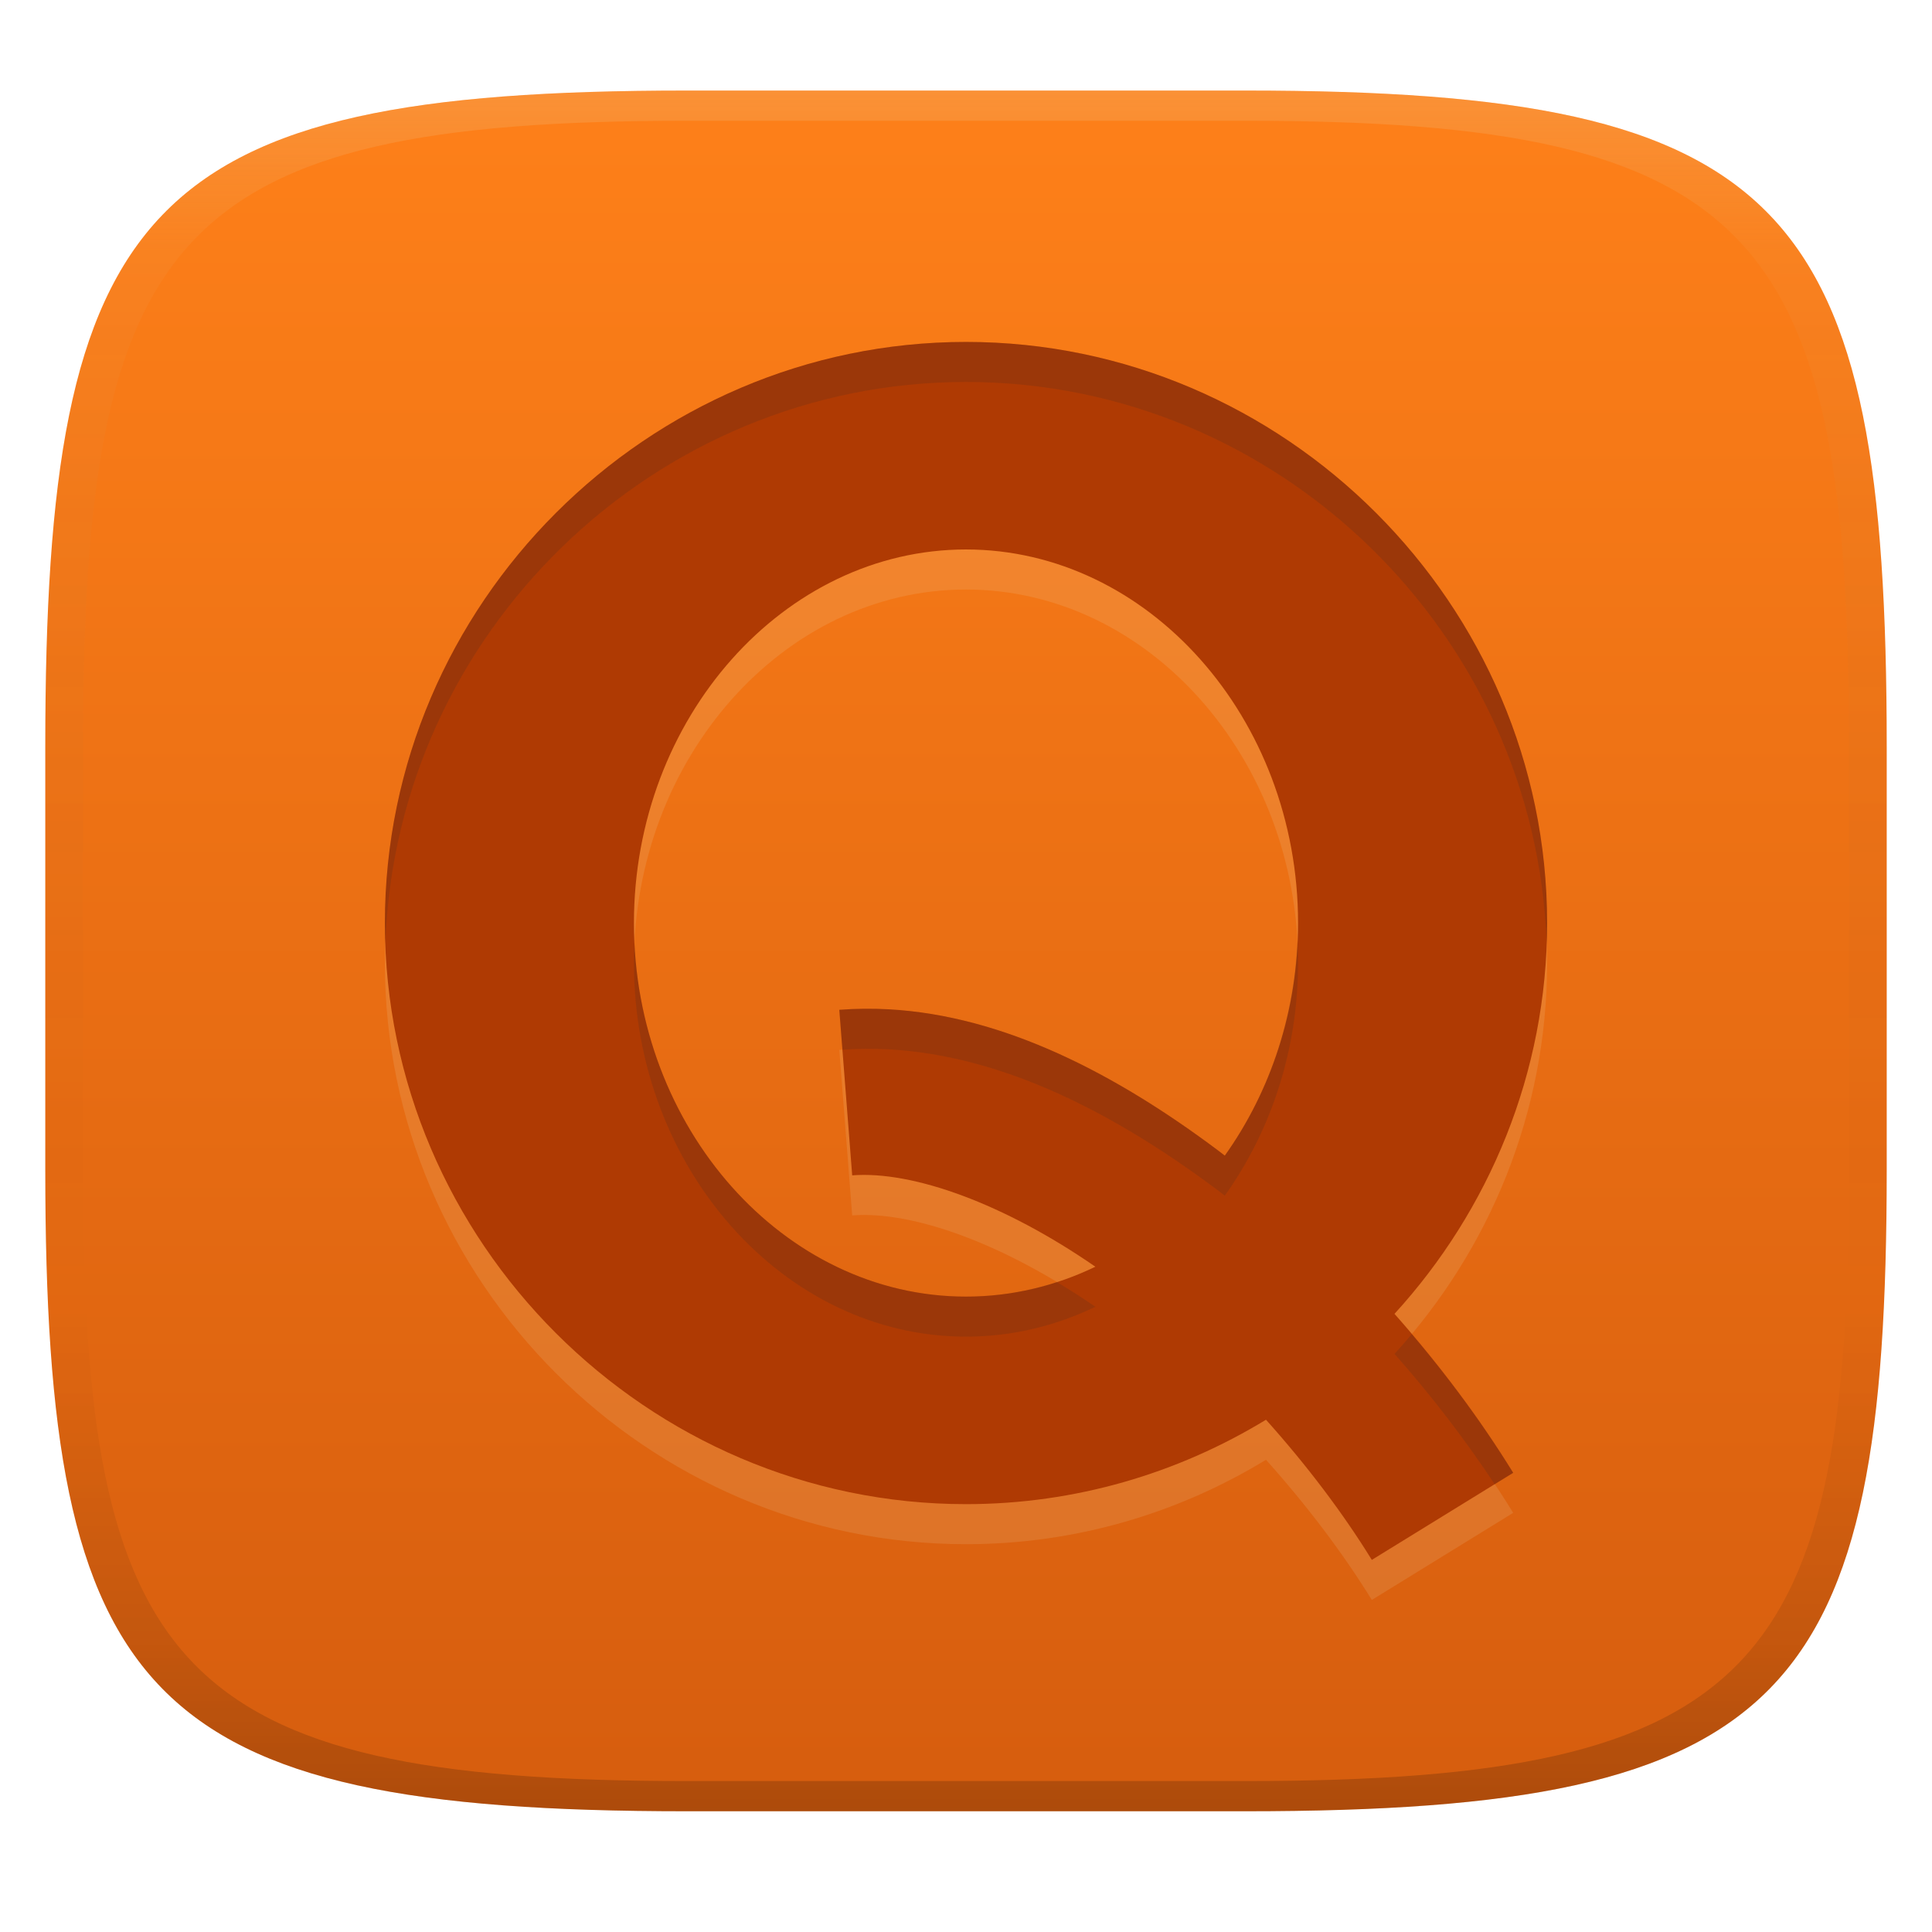 <svg width="256" height="256" version="1.1" xmlns="http://www.w3.org/2000/svg">
  <defs>
    <linearGradient id="linearGradient31" x1=".5" x2=".5" y2="1" gradientTransform="matrix(244,0,0,228,5.986,12)" gradientUnits="userSpaceOnUse">
      <stop stop-color="#ebdbb2" stop-opacity=".2" offset="0"/>
      <stop stop-color="#ebdbb2" stop-opacity=".05" offset=".1"/>
      <stop stop-opacity="0" offset=".704"/>
      <stop stop-opacity=".1" offset=".897"/>
      <stop stop-opacity=".2" offset="1"/>
    </linearGradient>
    <linearGradient id="linearGradient6" x1="140" x2="140" y1="12" y2="240" gradientUnits="userSpaceOnUse">
      <stop stop-color="#fe8019" offset="0"/>
      <stop stop-color="#d65d0e" offset="1"/>
    </linearGradient>
  </defs>
  <path d="m165 12c72 0 85 15 85 87v56c0 70-13 85-85 85h-74c-72 0-85-15-85-85v-56c0-72 13-87 85-87z" fill="url(#linearGradient6)" style="isolation:isolate"/>
  <path d="m128 50.614c-42.24 0-77 34.76-77 77s34.76 77 77 77c14.499 0 28.117-4.098 39.75-11.186 5.379 6.002 10.192 12.352 14.023 18.572l18.732-11.539c-4.449-7.223-9.78-14.346-15.729-21.062 12.534-13.718 20.223-31.924 20.223-51.785 0-42.24-34.76-77-77-77zm0 27.5c24.14 0 44 22.347 44 49.5 0 11.617-3.656 22.336-9.707 30.82-0.308-0.235-0.613-0.477-0.922-0.709-13.547-10.146-28.34-17.832-43.594-18.68-2.179-0.121-4.369-0.102-6.564 0.068l1.707 21.934c8.057-0.627 20.174 3.772 32.223 12.107-5.279 2.545-11.075 3.959-17.143 3.959-24.14 0-44-22.346-44-49.5s19.86-49.5 44-49.5z" fill="#ebdbb2" opacity=".15" stroke-width="5.5" style="isolation:isolate"/>
  <path d="m128 45.307c-42.24 0-77 34.76-77 77s34.76 77 77 77c14.499 0 28.117-4.098 39.75-11.186 5.379 6.002 10.192 12.352 14.023 18.572l18.732-11.539c-4.449-7.223-9.78-14.346-15.729-21.062 12.534-13.718 20.223-31.924 20.223-51.785 0-42.24-34.76-77-77-77zm0 27.5c24.14 0 44 22.347 44 49.5 0 11.617-3.656 22.336-9.707 30.82-0.308-0.235-0.613-0.477-0.922-0.709-13.547-10.146-28.34-17.832-43.594-18.68-2.179-0.121-4.369-0.102-6.564 0.068l1.707 21.934c8.057-0.627 20.174 3.772 32.223 12.107-5.279 2.545-11.075 3.959-17.143 3.959-24.14 0-44-22.346-44-49.5s19.86-49.5 44-49.5z" fill="#af3a03" stroke-width="5.5" style="isolation:isolate"/>
  <path d="m128 45.307c-42.24 0-77 34.76-77 77 0 0.89 0.038 1.771 0.068 2.654 1.421-41.031 35.581-74.348 76.932-74.348 41.378 0 75.554 33.36 76.934 74.428 0.032-0.909 0.066-1.818 0.066-2.734 0-42.24-34.76-77-77-77zm43.91 79.299c-0.45 10.726-3.97 20.603-9.617 28.521-0.308-0.235-0.613-0.477-0.922-0.709-13.547-10.146-28.34-17.832-43.594-18.68-2.179-0.121-4.369-0.102-6.564 0.068l0.412 5.289c2.057-0.142 4.11-0.164 6.152-0.051 15.254 0.848 30.047 8.534 43.594 18.68 0.309 0.232 0.614 0.474 0.922 0.709 6.051-8.484 9.707-19.203 9.707-30.82 0-1.011-0.036-2.011-0.09-3.008zm-87.844 0.355c-0.042 0.879-0.066 1.763-0.066 2.652 0 27.154 19.86 49.5 44 49.5 6.068 0 11.863-1.414 17.143-3.959-1.704-1.179-3.405-2.257-5.1-3.275-3.835 1.244-7.872 1.928-12.043 1.928-23.349 0-42.69-20.905-43.934-46.846zm103 51.82c-0.743 0.89-1.504 1.762-2.285 2.617 4.904 5.536 9.353 11.354 13.27 17.271l2.459-1.516c-3.864-6.273-8.423-12.453-13.443-18.373z" fill="#282828" opacity=".15" style="isolation:isolate"/>
  <path d="m91 12c-72 0-85 15-85 87v56c0 70 13 85 85 85h74c72 0 85-15 85-85v-56c0-72-13-87-85-87zm0 4h74c68 0 80 15 80 83v56c0 66-12 81-80 81h-74c-68 0-80-15-80-81v-56c0-68 12-83 80-83z" fill="url(#linearGradient31)" style="isolation:isolate"/>
</svg>
